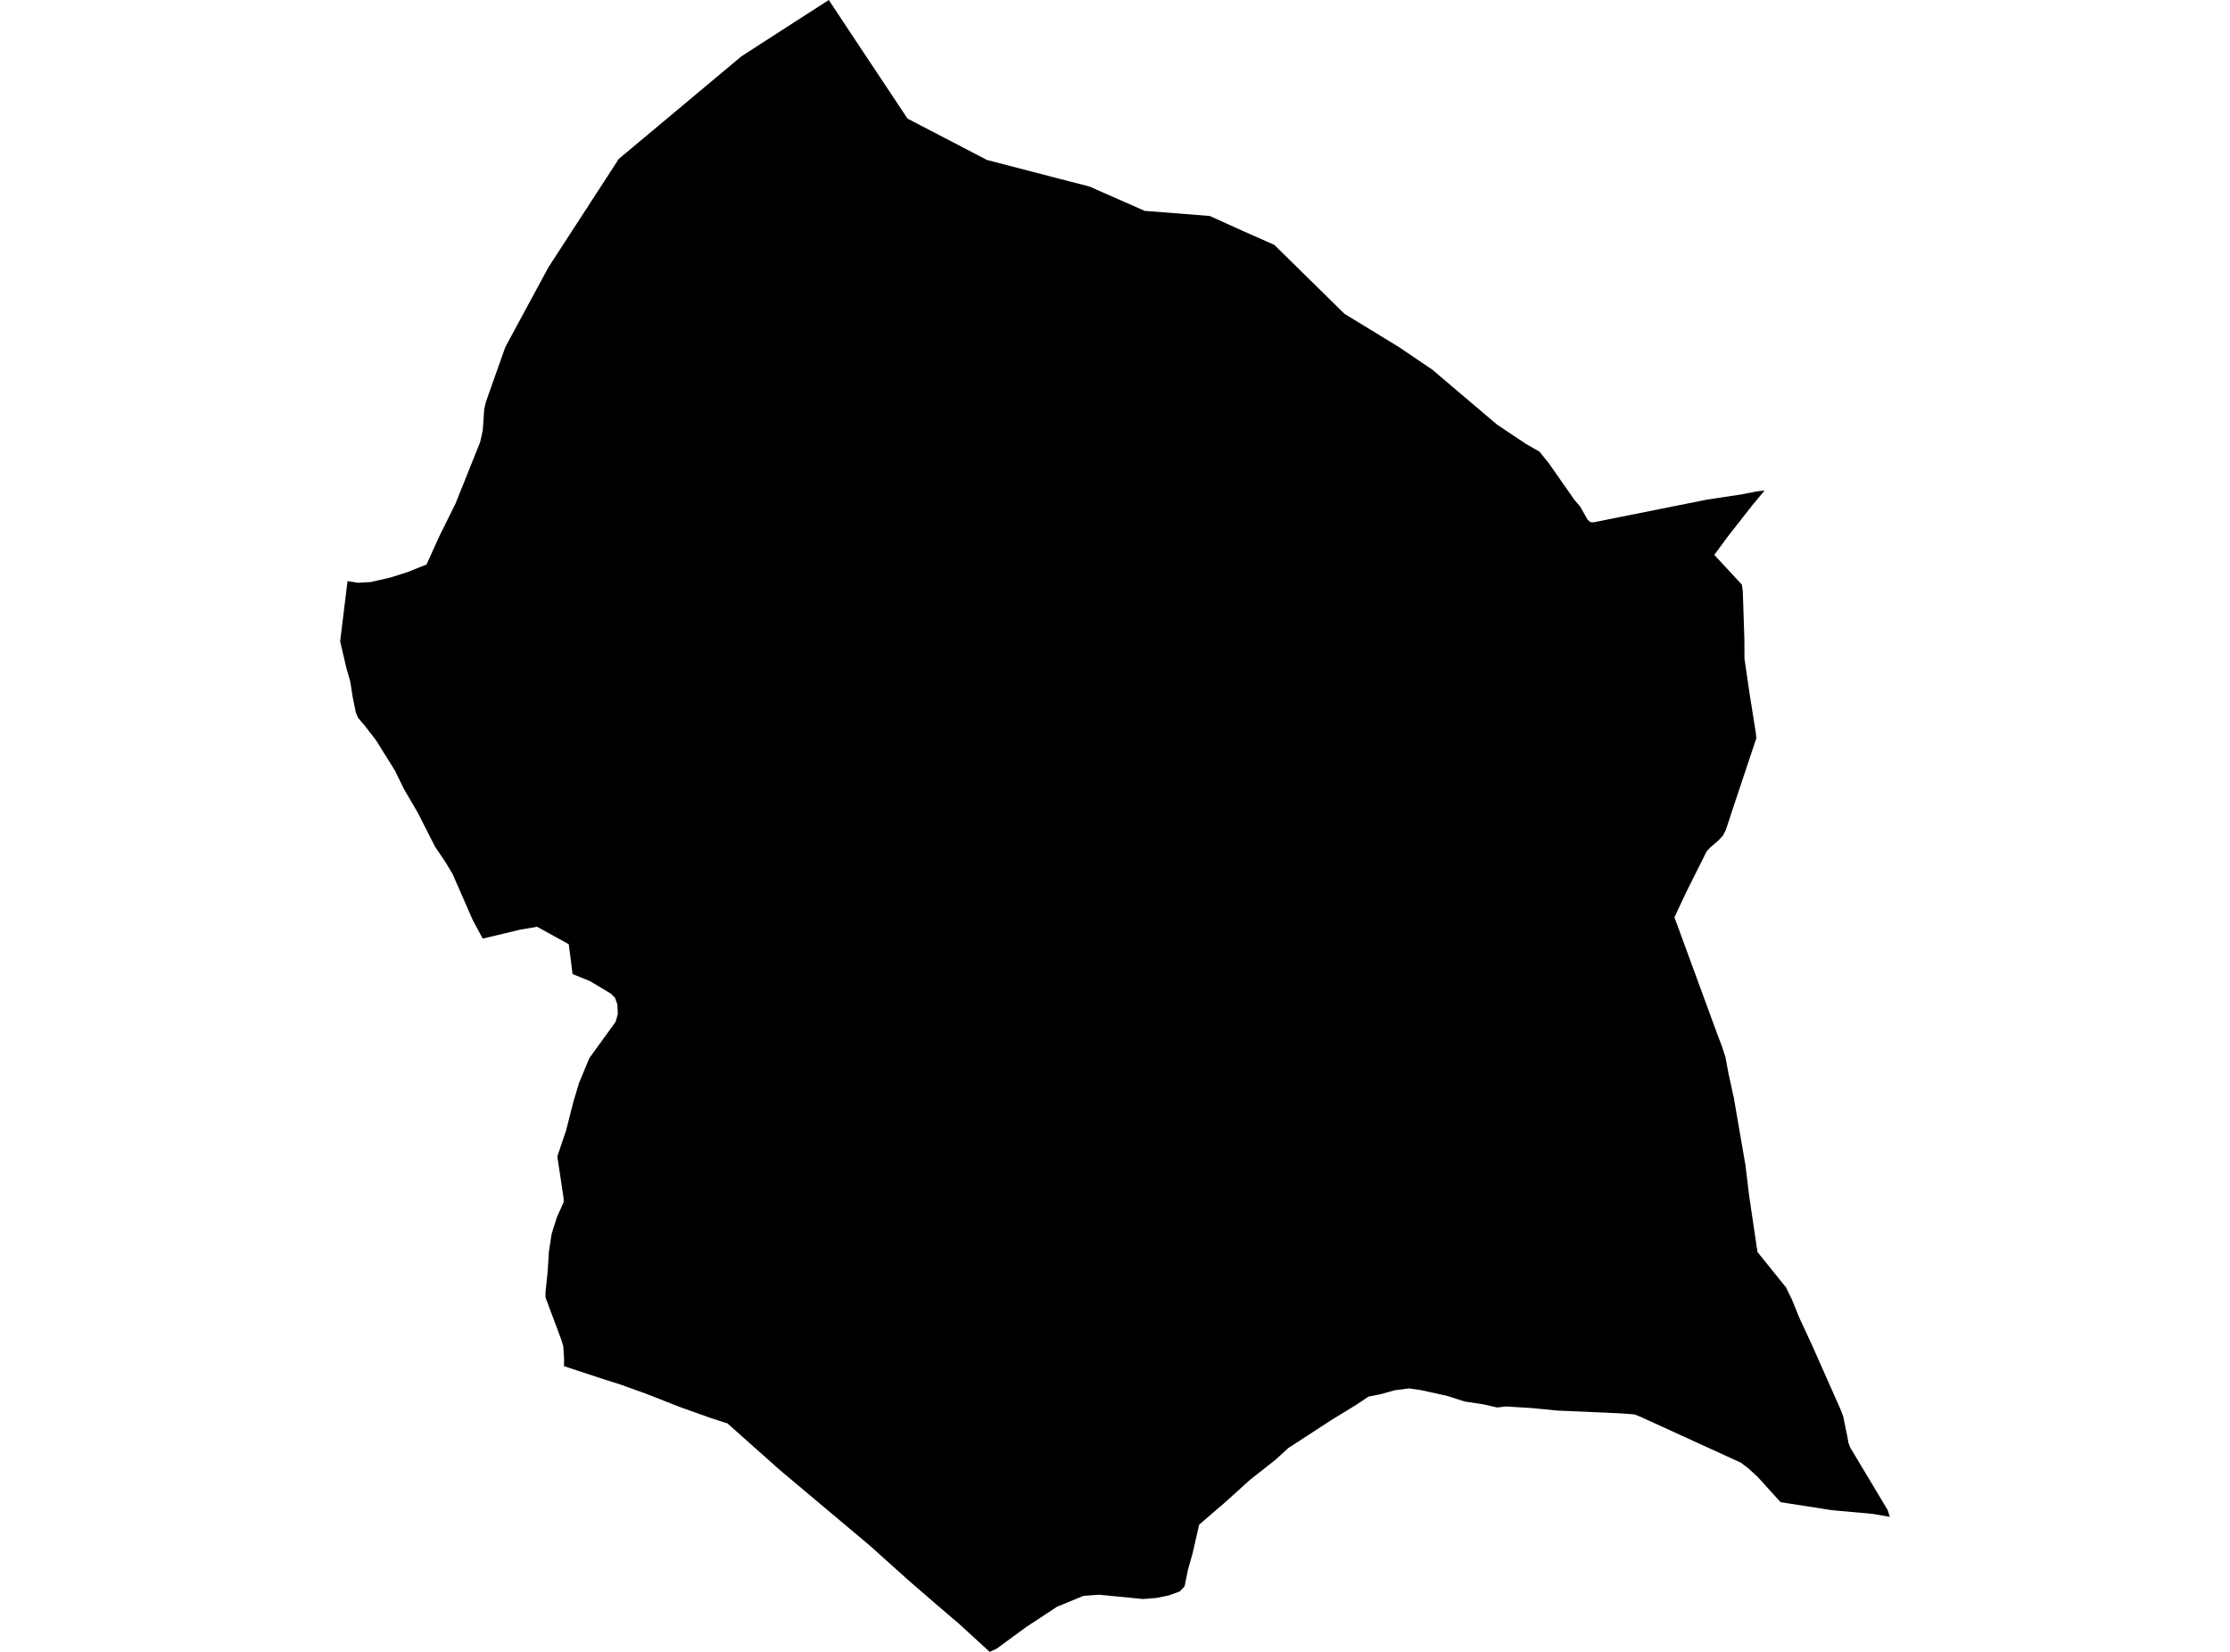 <?xml version='1.0'?>
<svg  baseProfile = 'tiny' width = '540' height = '400' stroke-linecap = 'round' stroke-linejoin = 'round' version='1.1' xmlns='http://www.w3.org/2000/svg'>
<path id='0204001001' title='0204001001'  d='M 457.632 367.311 453.553 366.599 443.683 365.702 441.417 365.353 431.164 363.751 425.634 357.639 423.314 355.518 421.575 354.197 400.138 344.395 397.27 343.081 395.744 342.492 392.356 342.239 377.154 341.568 370.864 340.959 364.704 340.576 362.541 340.822 359.222 340.063 354.643 339.371 350.324 337.982 350.317 337.982 344.04 336.613 341.159 336.202 337.737 336.654 334.219 337.633 331.406 338.18 328.49 340.131 322.268 343.937 321.755 344.299 321.556 344.409 311.933 350.665 308.921 353.43 302.597 358.42 297.197 363.313 296.457 363.971 290.38 369.193 289.989 370.904 288.785 376.14 287.69 380.035 286.841 384.155 285.725 385.346 283.076 386.318 280.044 386.941 276.821 387.201 266.136 386.16 262.379 386.434 255.979 389.062 248.498 393.984 248.341 394.086 241.339 399.233 239.648 400 232.817 393.737 232.249 393.217 228.019 389.603 226.582 388.378 220.086 382.759 210.586 374.23 188.821 355.949 176.11 344.642 175.104 344.347 171.764 343.252 164.933 340.816 164.297 340.576 156.467 337.503 150.005 335.182 146.631 334.122 144.42 333.396 137.904 331.261 136.57 330.816 136.597 329.125 136.44 326.688 136.392 325.949 135.885 324.307 132.087 314.149 132.107 312.774 132.6 308.112 132.928 303.02 133.579 298.783 134.872 294.697 135.386 293.561 136.494 291.09 136.481 290.139 134.954 280.043 137.097 273.685 137.891 270.563 138.856 266.765 140.211 262.254 142.716 256.211 149.068 247.45 149.602 245.567 149.499 243.206 148.91 241.563 147.856 240.564 142.942 237.614 138.65 235.862 137.726 228.641 130.054 224.418 125.974 225.116 116.892 227.286 114.441 222.72 109.561 211.557 107.782 208.628 105.345 205.02 101.122 196.704 97.816 191.058 95.64 186.602 91.067 179.271 88.398 175.801 86.694 173.803 86.153 172.502 85.393 168.745 84.832 165.103 83.874 161.743 82.368 155.302 84.154 140.716 86.728 141.12 89.787 140.942 94.517 139.854 98.74 138.512 103.285 136.699 106.42 129.786 110.294 121.962 116.262 107.076 116.899 104.242 117.254 99.122 117.645 97.384 118.788 94.133 122.361 84.051 132.805 64.722 149.841 38.48 179.533 13.641 191.463 5.941 200.703 0 205.063 6.605 219.758 28.72 239.011 38.74 254.494 42.758 256.225 43.209 263.795 45.16 277.19 51.06 292.939 52.299 301.016 55.947 308.593 59.308 325.547 75.974 338.852 84.105 346.895 89.554 351.378 93.373 362.582 102.873 369.516 107.493 372.794 109.375 375.053 112.175 381.213 121.004 382.623 122.633 384.444 125.843 385.08 126.418 385.84 126.487 413.266 120.997 421.616 119.731 425.36 118.999 427.297 118.78 424.381 122.277 418.392 129.922 415.121 134.371 421.787 141.551 422.02 143.132 422.41 154.905 422.424 159.463 423.683 168.074 425.182 177.499 425.299 178.765 419.282 196.793 418.755 198.443 417.9 200.996 417.379 201.995 417.201 202.358 416.147 203.494 414.21 205.15 413.273 206.15 408.201 216.287 405.47 222.118 416.011 250.858 416.818 252.953 417.811 255.923 418.557 259.934 419.727 265.3 419.809 265.526 420.035 266.909 422.67 282.172 423.56 289.557 425.579 303.178 432.499 311.761 433.909 314.656 435.764 319.214 438.769 325.682 445.681 341.267 446.352 343.019 446.482 343.697 446.612 344.375 447.338 347.845 447.591 349.344 448.022 350.501 457.098 365.647 457.632 367.311 Z' />
</svg>